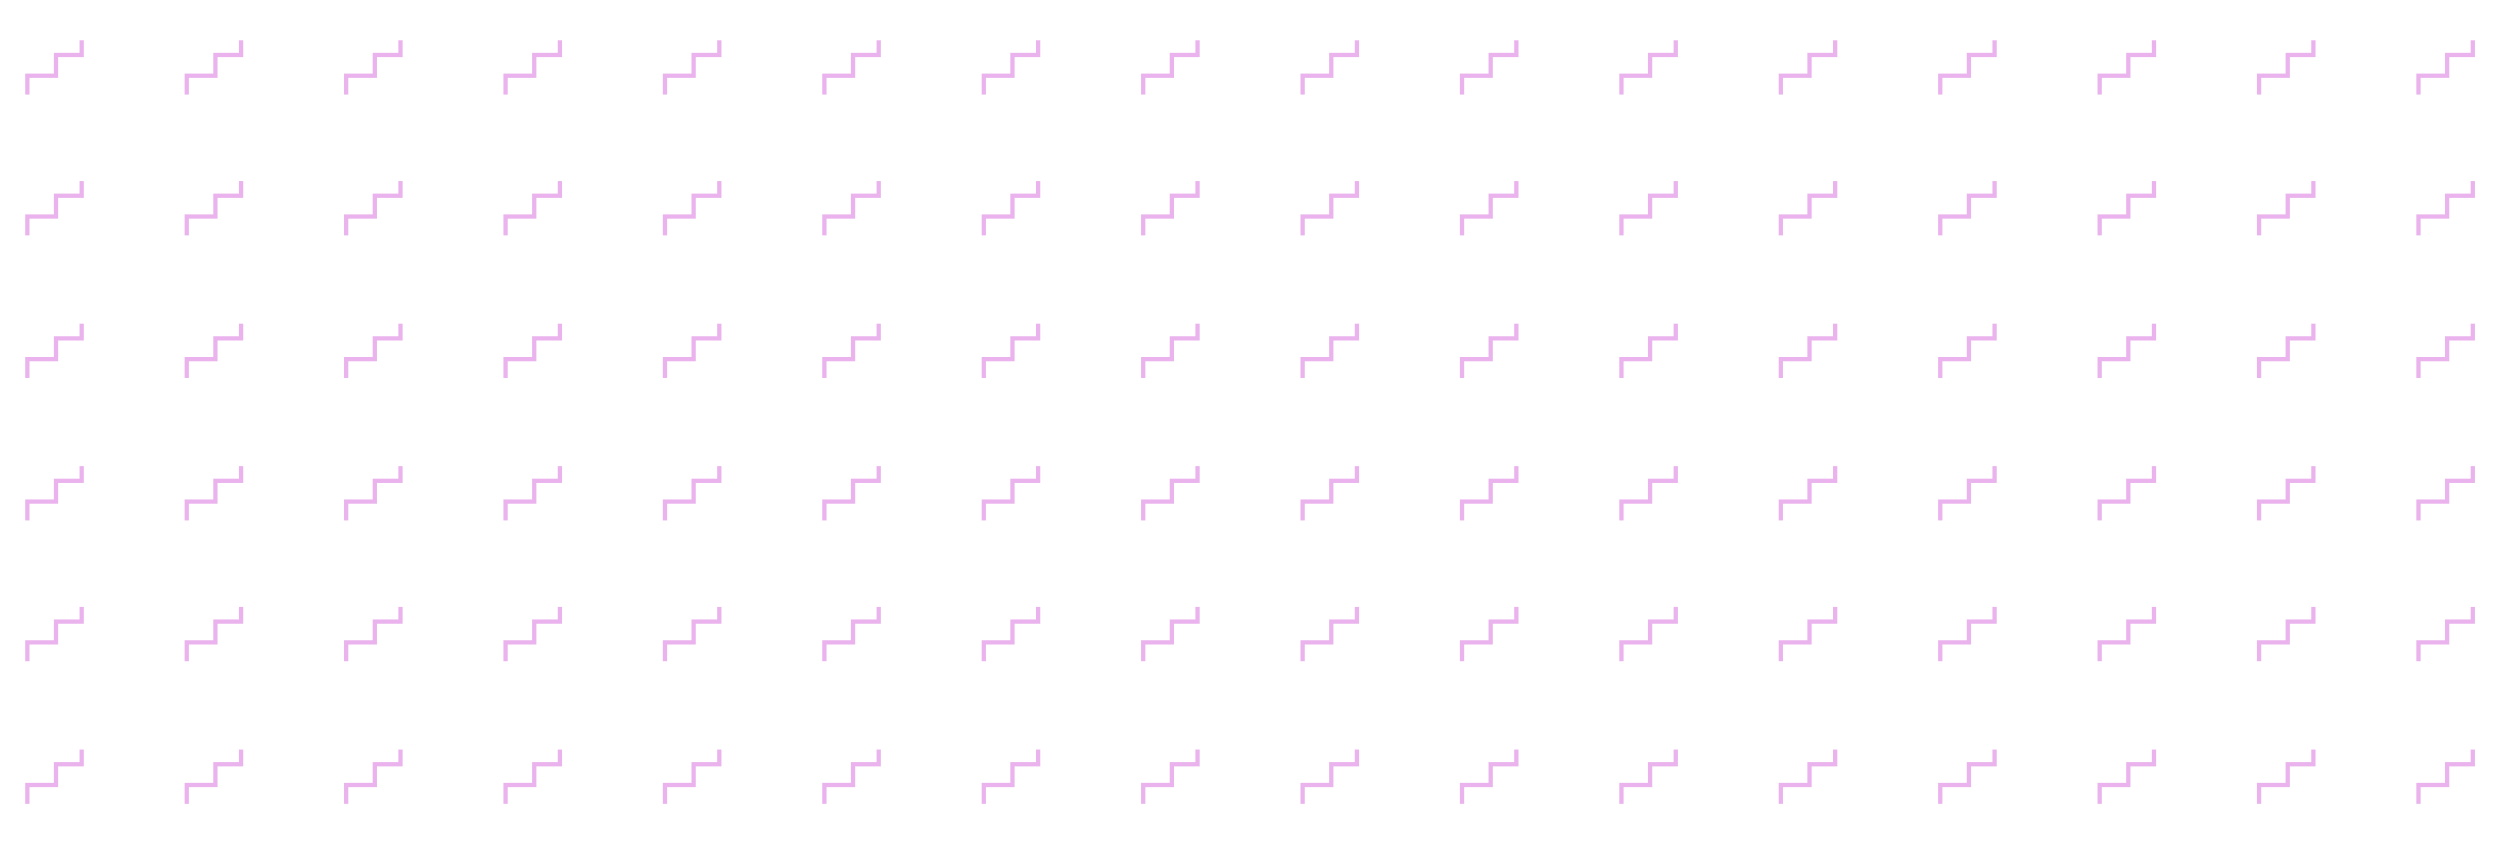 <?xml version="1.0" encoding="utf-8"?>
<!-- Generator: Adobe Illustrator 17.0.0, SVG Export Plug-In . SVG Version: 6.00 Build 0)  -->
<!DOCTYPE svg PUBLIC "-//W3C//DTD SVG 1.1//EN" "http://www.w3.org/Graphics/SVG/1.1/DTD/svg11.dtd">
<svg version="1.1" id="Layer_1" xmlns="http://www.w3.org/2000/svg" xmlns:xlink="http://www.w3.org/1999/xlink" x="0px" y="0px"
	 width="1170px" height="397px" viewBox="0 0 1170 397" enable-background="new 0 0 1170 397" xml:space="preserve">
<g opacity="0.3">
	<g>
		<polyline fill="none" stroke="#B700C2" stroke-width="2" stroke-miterlimit="10" points="12.799,44.264 12.799,35.442 
			26.21,35.442 26.21,25.723 38.224,25.723 38.224,18.848 		"/>
		<polyline fill="none" stroke="#B700C2" stroke-width="2" stroke-miterlimit="10" points="12.799,110.151 12.799,101.329 
			26.21,101.329 26.21,91.61 38.224,91.61 38.224,84.735 		"/>
		<polyline fill="none" stroke="#B700C2" stroke-width="2" stroke-miterlimit="10" points="12.799,176.898 12.799,168.076 
			26.21,168.076 26.21,158.357 38.224,158.357 38.224,151.482 		"/>
		<polyline fill="none" stroke="#B700C2" stroke-width="2" stroke-miterlimit="10" points="12.799,243.565 12.799,234.742 
			26.21,234.742 26.21,225.024 38.224,225.024 38.224,218.149 		"/>
		<polyline fill="none" stroke="#B700C2" stroke-width="2" stroke-miterlimit="10" points="12.799,309.452 12.799,300.629 
			26.21,300.629 26.21,290.911 38.224,290.911 38.224,284.036 		"/>
		<polyline fill="none" stroke="#B700C2" stroke-width="2" stroke-miterlimit="10" points="12.799,376.199 12.799,367.376 
			26.21,367.376 26.21,357.658 38.224,357.658 38.224,350.783 		"/>
	</g>
	<g>
		<polyline fill="none" stroke="#B700C2" stroke-width="2" stroke-miterlimit="10" points="87.402,44.264 87.402,35.442 
			100.814,35.442 100.814,25.723 112.827,25.723 112.827,18.848 		"/>
		<polyline fill="none" stroke="#B700C2" stroke-width="2" stroke-miterlimit="10" points="87.402,110.151 87.402,101.329 
			100.814,101.329 100.814,91.61 112.827,91.61 112.827,84.735 		"/>
		<polyline fill="none" stroke="#B700C2" stroke-width="2" stroke-miterlimit="10" points="87.402,176.898 87.402,168.076 
			100.814,168.076 100.814,158.357 112.827,158.357 112.827,151.482 		"/>
		<polyline fill="none" stroke="#B700C2" stroke-width="2" stroke-miterlimit="10" points="87.402,243.565 87.402,234.742 
			100.814,234.742 100.814,225.024 112.827,225.024 112.827,218.149 		"/>
		<polyline fill="none" stroke="#B700C2" stroke-width="2" stroke-miterlimit="10" points="87.402,309.452 87.402,300.629 
			100.814,300.629 100.814,290.911 112.827,290.911 112.827,284.036 		"/>
		<polyline fill="none" stroke="#B700C2" stroke-width="2" stroke-miterlimit="10" points="87.402,376.199 87.402,367.376 
			100.814,367.376 100.814,357.658 112.827,357.658 112.827,350.783 		"/>
	</g>
	<g>
		<polyline fill="none" stroke="#B700C2" stroke-width="2" stroke-miterlimit="10" points="162.006,44.264 162.006,35.442 
			175.417,35.442 175.417,25.723 187.431,25.723 187.431,18.848 		"/>
		<polyline fill="none" stroke="#B700C2" stroke-width="2" stroke-miterlimit="10" points="162.006,110.151 162.006,101.329 
			175.417,101.329 175.417,91.61 187.431,91.61 187.431,84.735 		"/>
		<polyline fill="none" stroke="#B700C2" stroke-width="2" stroke-miterlimit="10" points="162.006,176.898 162.006,168.076 
			175.417,168.076 175.417,158.357 187.431,158.357 187.431,151.482 		"/>
		<polyline fill="none" stroke="#B700C2" stroke-width="2" stroke-miterlimit="10" points="162.006,243.565 162.006,234.742 
			175.417,234.742 175.417,225.024 187.431,225.024 187.431,218.149 		"/>
		<polyline fill="none" stroke="#B700C2" stroke-width="2" stroke-miterlimit="10" points="162.006,309.452 162.006,300.629 
			175.417,300.629 175.417,290.911 187.431,290.911 187.431,284.036 		"/>
		<polyline fill="none" stroke="#B700C2" stroke-width="2" stroke-miterlimit="10" points="162.006,376.199 162.006,367.376 
			175.417,367.376 175.417,357.658 187.431,357.658 187.431,350.783 		"/>
	</g>
	<g>
		<polyline fill="none" stroke="#B700C2" stroke-width="2" stroke-miterlimit="10" points="236.609,44.264 236.609,35.442 
			250.02,35.442 250.02,25.723 262.034,25.723 262.034,18.848 		"/>
		<polyline fill="none" stroke="#B700C2" stroke-width="2" stroke-miterlimit="10" points="236.609,110.151 236.609,101.329 
			250.02,101.329 250.02,91.61 262.034,91.61 262.034,84.735 		"/>
		<polyline fill="none" stroke="#B700C2" stroke-width="2" stroke-miterlimit="10" points="236.609,176.898 236.609,168.076 
			250.02,168.076 250.02,158.357 262.034,158.357 262.034,151.482 		"/>
		<polyline fill="none" stroke="#B700C2" stroke-width="2" stroke-miterlimit="10" points="236.609,243.565 236.609,234.742 
			250.02,234.742 250.02,225.024 262.034,225.024 262.034,218.149 		"/>
		<polyline fill="none" stroke="#B700C2" stroke-width="2" stroke-miterlimit="10" points="236.609,309.452 236.609,300.629 
			250.02,300.629 250.02,290.911 262.034,290.911 262.034,284.036 		"/>
		<polyline fill="none" stroke="#B700C2" stroke-width="2" stroke-miterlimit="10" points="236.609,376.199 236.609,367.376 
			250.02,367.376 250.02,357.658 262.034,357.658 262.034,350.783 		"/>
	</g>
	<g>
		<polyline fill="none" stroke="#B700C2" stroke-width="2" stroke-miterlimit="10" points="311.213,44.264 311.213,35.442 
			324.624,35.442 324.624,25.723 336.637,25.723 336.637,18.848 		"/>
		<polyline fill="none" stroke="#B700C2" stroke-width="2" stroke-miterlimit="10" points="311.213,110.151 311.213,101.329 
			324.624,101.329 324.624,91.61 336.637,91.61 336.637,84.735 		"/>
		<polyline fill="none" stroke="#B700C2" stroke-width="2" stroke-miterlimit="10" points="311.213,176.898 311.213,168.076 
			324.624,168.076 324.624,158.357 336.637,158.357 336.637,151.482 		"/>
		<polyline fill="none" stroke="#B700C2" stroke-width="2" stroke-miterlimit="10" points="311.213,243.565 311.213,234.742 
			324.624,234.742 324.624,225.024 336.637,225.024 336.637,218.149 		"/>
		<polyline fill="none" stroke="#B700C2" stroke-width="2" stroke-miterlimit="10" points="311.213,309.452 311.213,300.629 
			324.624,300.629 324.624,290.911 336.637,290.911 336.637,284.036 		"/>
		<polyline fill="none" stroke="#B700C2" stroke-width="2" stroke-miterlimit="10" points="311.213,376.199 311.213,367.376 
			324.624,367.376 324.624,357.658 336.637,357.658 336.637,350.783 		"/>
	</g>
	<g>
		<polyline fill="none" stroke="#B700C2" stroke-width="2" stroke-miterlimit="10" points="385.816,44.264 385.816,35.442 
			399.227,35.442 399.227,25.723 411.241,25.723 411.241,18.848 		"/>
		<polyline fill="none" stroke="#B700C2" stroke-width="2" stroke-miterlimit="10" points="385.816,110.151 385.816,101.329 
			399.227,101.329 399.227,91.61 411.241,91.61 411.241,84.735 		"/>
		<polyline fill="none" stroke="#B700C2" stroke-width="2" stroke-miterlimit="10" points="385.816,176.898 385.816,168.076 
			399.227,168.076 399.227,158.357 411.241,158.357 411.241,151.482 		"/>
		<polyline fill="none" stroke="#B700C2" stroke-width="2" stroke-miterlimit="10" points="385.816,243.565 385.816,234.742 
			399.227,234.742 399.227,225.024 411.241,225.024 411.241,218.149 		"/>
		<polyline fill="none" stroke="#B700C2" stroke-width="2" stroke-miterlimit="10" points="385.816,309.452 385.816,300.629 
			399.227,300.629 399.227,290.911 411.241,290.911 411.241,284.036 		"/>
		<polyline fill="none" stroke="#B700C2" stroke-width="2" stroke-miterlimit="10" points="385.816,376.199 385.816,367.376 
			399.227,367.376 399.227,357.658 411.241,357.658 411.241,350.783 		"/>
	</g>
	<g>
		<polyline fill="none" stroke="#B700C2" stroke-width="2" stroke-miterlimit="10" points="460.42,44.264 460.42,35.442 
			473.831,35.442 473.831,25.723 485.844,25.723 485.844,18.848 		"/>
		<polyline fill="none" stroke="#B700C2" stroke-width="2" stroke-miterlimit="10" points="460.42,110.151 460.42,101.329 
			473.831,101.329 473.831,91.61 485.844,91.61 485.844,84.735 		"/>
		<polyline fill="none" stroke="#B700C2" stroke-width="2" stroke-miterlimit="10" points="460.42,176.898 460.42,168.076 
			473.831,168.076 473.831,158.357 485.844,158.357 485.844,151.482 		"/>
		<polyline fill="none" stroke="#B700C2" stroke-width="2" stroke-miterlimit="10" points="460.42,243.565 460.42,234.742 
			473.831,234.742 473.831,225.024 485.844,225.024 485.844,218.149 		"/>
		<polyline fill="none" stroke="#B700C2" stroke-width="2" stroke-miterlimit="10" points="460.42,309.452 460.42,300.629 
			473.831,300.629 473.831,290.911 485.844,290.911 485.844,284.036 		"/>
		<polyline fill="none" stroke="#B700C2" stroke-width="2" stroke-miterlimit="10" points="460.42,376.199 460.42,367.376 
			473.831,367.376 473.831,357.658 485.844,357.658 485.844,350.783 		"/>
	</g>
	<g>
		<polyline fill="none" stroke="#B700C2" stroke-width="2" stroke-miterlimit="10" points="535.023,44.264 535.023,35.442 
			548.434,35.442 548.434,25.723 560.448,25.723 560.448,18.848 		"/>
		<polyline fill="none" stroke="#B700C2" stroke-width="2" stroke-miterlimit="10" points="535.023,110.151 535.023,101.329 
			548.434,101.329 548.434,91.61 560.448,91.61 560.448,84.735 		"/>
		<polyline fill="none" stroke="#B700C2" stroke-width="2" stroke-miterlimit="10" points="535.023,176.898 535.023,168.076 
			548.434,168.076 548.434,158.357 560.448,158.357 560.448,151.482 		"/>
		<polyline fill="none" stroke="#B700C2" stroke-width="2" stroke-miterlimit="10" points="535.023,243.565 535.023,234.742 
			548.434,234.742 548.434,225.024 560.448,225.024 560.448,218.149 		"/>
		<polyline fill="none" stroke="#B700C2" stroke-width="2" stroke-miterlimit="10" points="535.023,309.452 535.023,300.629 
			548.434,300.629 548.434,290.911 560.448,290.911 560.448,284.036 		"/>
		<polyline fill="none" stroke="#B700C2" stroke-width="2" stroke-miterlimit="10" points="535.023,376.199 535.023,367.376 
			548.434,367.376 548.434,357.658 560.448,357.658 560.448,350.783 		"/>
	</g>
	<g>
		<polyline fill="none" stroke="#B700C2" stroke-width="2" stroke-miterlimit="10" points="609.626,44.264 609.626,35.442 
			623.037,35.442 623.037,25.723 635.051,25.723 635.051,18.848 		"/>
		<polyline fill="none" stroke="#B700C2" stroke-width="2" stroke-miterlimit="10" points="609.626,110.151 609.626,101.329 
			623.037,101.329 623.037,91.61 635.051,91.61 635.051,84.735 		"/>
		<polyline fill="none" stroke="#B700C2" stroke-width="2" stroke-miterlimit="10" points="609.626,176.898 609.626,168.076 
			623.037,168.076 623.037,158.357 635.051,158.357 635.051,151.482 		"/>
		<polyline fill="none" stroke="#B700C2" stroke-width="2" stroke-miterlimit="10" points="609.626,243.565 609.626,234.742 
			623.037,234.742 623.037,225.024 635.051,225.024 635.051,218.149 		"/>
		<polyline fill="none" stroke="#B700C2" stroke-width="2" stroke-miterlimit="10" points="609.626,309.452 609.626,300.629 
			623.037,300.629 623.037,290.911 635.051,290.911 635.051,284.036 		"/>
		<polyline fill="none" stroke="#B700C2" stroke-width="2" stroke-miterlimit="10" points="609.626,376.199 609.626,367.376 
			623.037,367.376 623.037,357.658 635.051,357.658 635.051,350.783 		"/>
	</g>
	<g>
		<polyline fill="none" stroke="#B700C2" stroke-width="2" stroke-miterlimit="10" points="684.23,44.264 684.23,35.442 
			697.641,35.442 697.641,25.723 709.655,25.723 709.655,18.848 		"/>
		<polyline fill="none" stroke="#B700C2" stroke-width="2" stroke-miterlimit="10" points="684.23,110.151 684.23,101.329 
			697.641,101.329 697.641,91.61 709.655,91.61 709.655,84.735 		"/>
		<polyline fill="none" stroke="#B700C2" stroke-width="2" stroke-miterlimit="10" points="684.23,176.898 684.23,168.076 
			697.641,168.076 697.641,158.357 709.655,158.357 709.655,151.482 		"/>
		<polyline fill="none" stroke="#B700C2" stroke-width="2" stroke-miterlimit="10" points="684.23,243.565 684.23,234.742 
			697.641,234.742 697.641,225.024 709.655,225.024 709.655,218.149 		"/>
		<polyline fill="none" stroke="#B700C2" stroke-width="2" stroke-miterlimit="10" points="684.23,309.452 684.23,300.629 
			697.641,300.629 697.641,290.911 709.655,290.911 709.655,284.036 		"/>
		<polyline fill="none" stroke="#B700C2" stroke-width="2" stroke-miterlimit="10" points="684.23,376.199 684.23,367.376 
			697.641,367.376 697.641,357.658 709.655,357.658 709.655,350.783 		"/>
	</g>
	<g>
		<polyline fill="none" stroke="#B700C2" stroke-width="2" stroke-miterlimit="10" points="758.833,44.264 758.833,35.442 
			772.244,35.442 772.244,25.723 784.258,25.723 784.258,18.848 		"/>
		<polyline fill="none" stroke="#B700C2" stroke-width="2" stroke-miterlimit="10" points="758.833,110.151 758.833,101.329 
			772.244,101.329 772.244,91.61 784.258,91.61 784.258,84.735 		"/>
		<polyline fill="none" stroke="#B700C2" stroke-width="2" stroke-miterlimit="10" points="758.833,176.898 758.833,168.076 
			772.244,168.076 772.244,158.357 784.258,158.357 784.258,151.482 		"/>
		<polyline fill="none" stroke="#B700C2" stroke-width="2" stroke-miterlimit="10" points="758.833,243.565 758.833,234.742 
			772.244,234.742 772.244,225.024 784.258,225.024 784.258,218.149 		"/>
		<polyline fill="none" stroke="#B700C2" stroke-width="2" stroke-miterlimit="10" points="758.833,309.452 758.833,300.629 
			772.244,300.629 772.244,290.911 784.258,290.911 784.258,284.036 		"/>
		<polyline fill="none" stroke="#B700C2" stroke-width="2" stroke-miterlimit="10" points="758.833,376.199 758.833,367.376 
			772.244,367.376 772.244,357.658 784.258,357.658 784.258,350.783 		"/>
	</g>
	<g>
		<polyline fill="none" stroke="#B700C2" stroke-width="2" stroke-miterlimit="10" points="833.437,44.264 833.437,35.442 
			846.848,35.442 846.848,25.723 858.861,25.723 858.861,18.848 		"/>
		<polyline fill="none" stroke="#B700C2" stroke-width="2" stroke-miterlimit="10" points="833.437,110.151 833.437,101.329 
			846.848,101.329 846.848,91.61 858.861,91.61 858.861,84.735 		"/>
		<polyline fill="none" stroke="#B700C2" stroke-width="2" stroke-miterlimit="10" points="833.437,176.898 833.437,168.076 
			846.848,168.076 846.848,158.357 858.861,158.357 858.861,151.482 		"/>
		<polyline fill="none" stroke="#B700C2" stroke-width="2" stroke-miterlimit="10" points="833.437,243.565 833.437,234.742 
			846.848,234.742 846.848,225.024 858.861,225.024 858.861,218.149 		"/>
		<polyline fill="none" stroke="#B700C2" stroke-width="2" stroke-miterlimit="10" points="833.437,309.452 833.437,300.629 
			846.848,300.629 846.848,290.911 858.861,290.911 858.861,284.036 		"/>
		<polyline fill="none" stroke="#B700C2" stroke-width="2" stroke-miterlimit="10" points="833.437,376.199 833.437,367.376 
			846.848,367.376 846.848,357.658 858.861,357.658 858.861,350.783 		"/>
	</g>
	<g>
		<polyline fill="none" stroke="#B700C2" stroke-width="2" stroke-miterlimit="10" points="908.04,44.264 908.04,35.442 
			921.451,35.442 921.451,25.723 933.465,25.723 933.465,18.848 		"/>
		<polyline fill="none" stroke="#B700C2" stroke-width="2" stroke-miterlimit="10" points="908.04,110.151 908.04,101.329 
			921.451,101.329 921.451,91.61 933.465,91.61 933.465,84.735 		"/>
		<polyline fill="none" stroke="#B700C2" stroke-width="2" stroke-miterlimit="10" points="908.04,176.898 908.04,168.076 
			921.451,168.076 921.451,158.357 933.465,158.357 933.465,151.482 		"/>
		<polyline fill="none" stroke="#B700C2" stroke-width="2" stroke-miterlimit="10" points="908.04,243.565 908.04,234.742 
			921.451,234.742 921.451,225.024 933.465,225.024 933.465,218.149 		"/>
		<polyline fill="none" stroke="#B700C2" stroke-width="2" stroke-miterlimit="10" points="908.04,309.452 908.04,300.629 
			921.451,300.629 921.451,290.911 933.465,290.911 933.465,284.036 		"/>
		<polyline fill="none" stroke="#B700C2" stroke-width="2" stroke-miterlimit="10" points="908.04,376.199 908.04,367.376 
			921.451,367.376 921.451,357.658 933.465,357.658 933.465,350.783 		"/>
	</g>
	<g>
		<g>
			<polyline fill="none" stroke="#B700C2" stroke-width="2" stroke-miterlimit="10" points="982.643,44.264 982.643,35.442 
				996.055,35.442 996.055,25.723 1008.068,25.723 1008.068,18.848 			"/>
		</g>
		<g>
			<polyline fill="none" stroke="#B700C2" stroke-width="2" stroke-miterlimit="10" points="982.643,110.151 982.643,101.329 
				996.055,101.329 996.055,91.61 1008.068,91.61 1008.068,84.735 			"/>
		</g>
		<g>
			<polyline fill="none" stroke="#B700C2" stroke-width="2" stroke-miterlimit="10" points="982.643,176.898 982.643,168.076 
				996.055,168.076 996.055,158.357 1008.068,158.357 1008.068,151.482 			"/>
		</g>
		<g>
			<g>
				<polyline fill="none" stroke="#B700C2" stroke-width="2" stroke-miterlimit="10" points="982.643,243.565 982.643,234.742 
					996.055,234.742 996.055,225.024 1008.068,225.024 1008.068,218.149 				"/>
			</g>
			<g>
				<polyline fill="none" stroke="#B700C2" stroke-width="2" stroke-miterlimit="10" points="982.643,309.452 982.643,300.629 
					996.055,300.629 996.055,290.911 1008.068,290.911 1008.068,284.036 				"/>
			</g>
			<g>
				<polyline fill="none" stroke="#B700C2" stroke-width="2" stroke-miterlimit="10" points="982.643,376.199 982.643,367.376 
					996.055,367.376 996.055,357.658 1008.068,357.658 1008.068,350.783 				"/>
			</g>
		</g>
	</g>
	<g>
		<polyline fill="none" stroke="#B700C2" stroke-width="2" stroke-miterlimit="10" points="1057.247,44.264 1057.247,35.442 
			1070.658,35.442 1070.658,25.723 1082.672,25.723 1082.672,18.848 		"/>
		<polyline fill="none" stroke="#B700C2" stroke-width="2" stroke-miterlimit="10" points="1057.247,110.151 1057.247,101.329 
			1070.658,101.329 1070.658,91.61 1082.672,91.61 1082.672,84.735 		"/>
		<polyline fill="none" stroke="#B700C2" stroke-width="2" stroke-miterlimit="10" points="1057.247,176.898 1057.247,168.076 
			1070.658,168.076 1070.658,158.357 1082.672,158.357 1082.672,151.482 		"/>
		<polyline fill="none" stroke="#B700C2" stroke-width="2" stroke-miterlimit="10" points="1057.247,243.565 1057.247,234.742 
			1070.658,234.742 1070.658,225.024 1082.672,225.024 1082.672,218.149 		"/>
		<polyline fill="none" stroke="#B700C2" stroke-width="2" stroke-miterlimit="10" points="1057.247,309.452 1057.247,300.629 
			1070.658,300.629 1070.658,290.911 1082.672,290.911 1082.672,284.036 		"/>
		<polyline fill="none" stroke="#B700C2" stroke-width="2" stroke-miterlimit="10" points="1057.247,376.199 1057.247,367.376 
			1070.658,367.376 1070.658,357.658 1082.672,357.658 1082.672,350.783 		"/>
	</g>
	<g>
		<polyline fill="none" stroke="#B700C2" stroke-width="2" stroke-miterlimit="10" points="1131.85,44.264 1131.85,35.442 
			1145.261,35.442 1145.261,25.723 1157.275,25.723 1157.275,18.848 		"/>
		<polyline fill="none" stroke="#B700C2" stroke-width="2" stroke-miterlimit="10" points="1131.85,110.151 1131.85,101.329 
			1145.261,101.329 1145.261,91.61 1157.275,91.61 1157.275,84.735 		"/>
		<polyline fill="none" stroke="#B700C2" stroke-width="2" stroke-miterlimit="10" points="1131.85,176.898 1131.85,168.076 
			1145.261,168.076 1145.261,158.357 1157.275,158.357 1157.275,151.482 		"/>
		<polyline fill="none" stroke="#B700C2" stroke-width="2" stroke-miterlimit="10" points="1131.85,243.565 1131.85,234.742 
			1145.261,234.742 1145.261,225.024 1157.275,225.024 1157.275,218.149 		"/>
		<polyline fill="none" stroke="#B700C2" stroke-width="2" stroke-miterlimit="10" points="1131.85,309.452 1131.85,300.629 
			1145.261,300.629 1145.261,290.911 1157.275,290.911 1157.275,284.036 		"/>
		<polyline fill="none" stroke="#B700C2" stroke-width="2" stroke-miterlimit="10" points="1131.85,376.199 1131.85,367.376 
			1145.261,367.376 1145.261,357.658 1157.275,357.658 1157.275,350.783 		"/>
	</g>
</g>
</svg>
